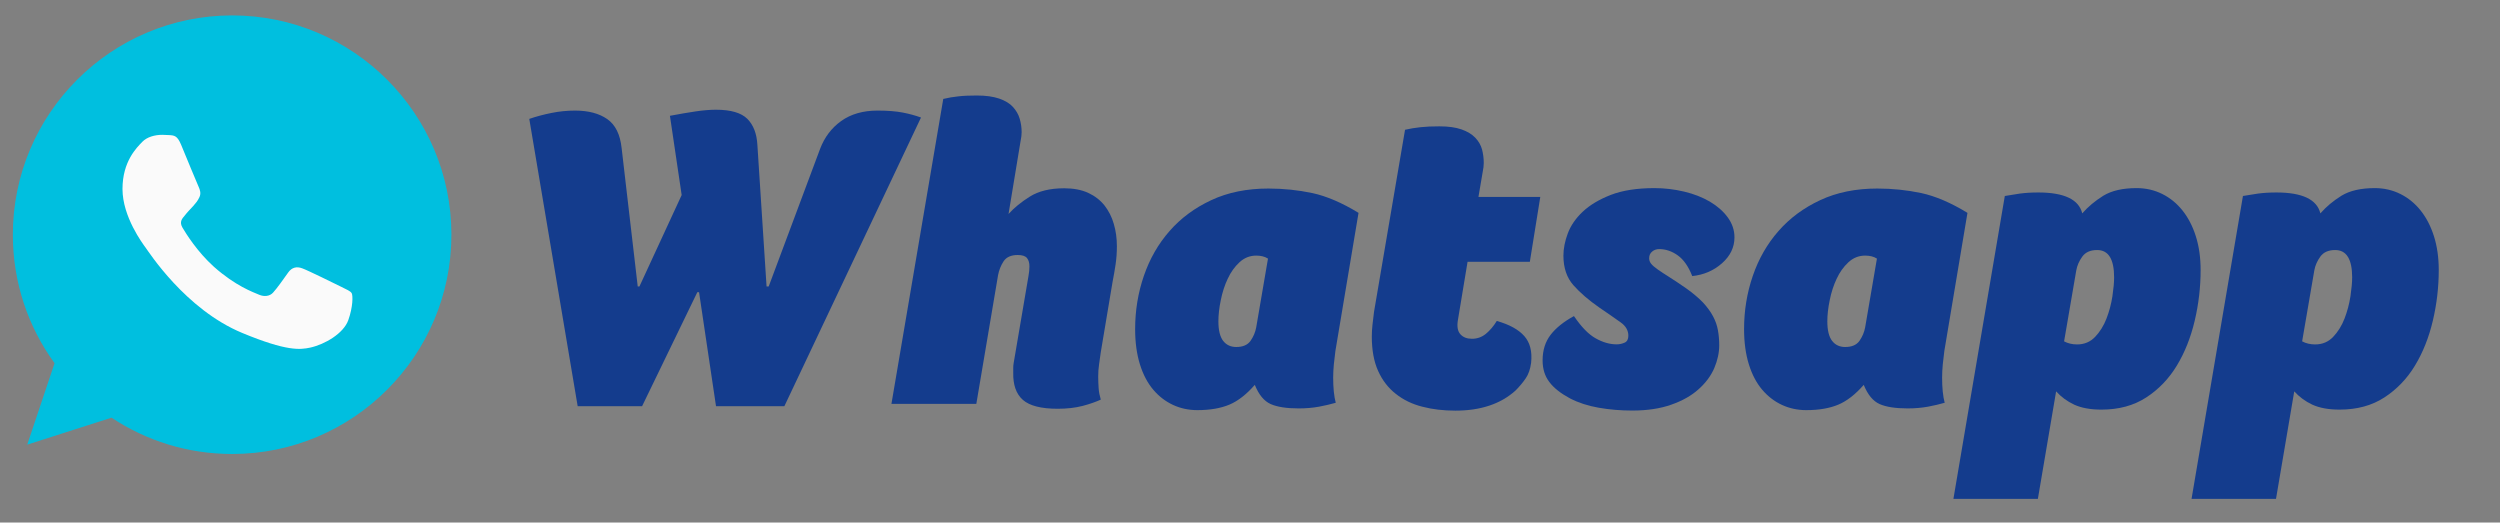 <?xml version="1.0" encoding="utf-8"?>
<!-- Generator: Adobe Illustrator 23.0.3, SVG Export Plug-In . SVG Version: 6.00 Build 0)  -->
<svg version="1.1" id="Capa_1" xmlns="http://www.w3.org/2000/svg" xmlns:xlink="http://www.w3.org/1999/xlink" x="0px" y="0px"
	 viewBox="0 0 2918.6 610" style="enable-background:new 0 0 2918.6 610;" xml:space="preserve">
<rect x="0" y="0" width="2918.6" height="610" fill="#808080" stroke="none"/>
<style type="text/css">
	.st0{fill:#00BFDF;}
	.st1{fill:#FAFAFA;}
	.st2{enable-background:new    ;}
	.st3{fill:#143C8D;}
</style>
<path class="st0" d="M271.1,18H271l0,0C129.8,18,15,132.8,15,274c0,56,18,107.9,48.7,150l-31.9,95.1l98.4-31.5
	C170.7,514.5,219,530,271.1,530C412.2,530,527,415.2,527,274S412.2,18,271.1,18z"/>
<path class="st1" d="M406.6,373.8c-5.5,15.4-27.2,28.2-44.4,32c-11.9,2.5-27.3,4.5-79.4-17.1c-66.6-27.6-109.5-95.3-112.9-99.7
	c-3.2-4.4-26.9-35.9-26.9-68.3s16.6-48.3,23.2-55.2c5.5-5.6,14.5-8.1,23.2-8.1c2.8,0,5.3,0.2,7.6,0.3c6.6,0.3,10,0.7,14.4,11.2
	c5.5,13.2,18.8,45.7,20.4,49c1.6,3.4,3.2,7.9,1,12.3c-2.1,4.5-4,6.6-7.3,10.4c-3.4,3.8-6.6,6.8-9.8,11c-3.1,3.6-6.6,7.4-2.7,14.1
	c3.9,6.6,17.2,28.2,36.7,45.7c25.3,22.5,45.8,29.7,53.1,32.8c5.5,2.3,12,1.8,15.9-2.5c5-5.5,11.3-14.5,17.7-23.5
	c4.5-6.4,10.3-7.2,16.3-5c6.1,2.1,38.5,18.1,45.2,21.4c6.6,3.4,11.1,5,12.7,7.7C412.1,345.2,412.1,358.3,406.6,373.8z"/>
<g class="st2">
	<path class="st3" d="M617.9,138.8c7.8-2.7,16.3-5,25.7-6.9c9.3-1.9,18.5-2.8,27.7-2.8c15.6,0,28.1,3.3,37.6,9.9
		c9.5,6.6,15.1,17.9,16.8,33.8l18.8,161.6h2l49.3-106.7l-13.7-92.5c10.5-2,20.4-3.7,29.7-5.1c9.3-1.4,17.4-2,24.1-2
		c17.3,0,29.5,3.6,36.6,10.7c7.1,7.1,11,17.3,11.7,30.5l10.7,165.1h2.5l60-160.6c5.1-13.5,13.3-24.4,24.6-32.5
		c11.3-8.1,25.5-12.2,42.4-12.2c11.9,0,21.7,0.8,29.5,2.3c7.8,1.5,14.9,3.5,21.3,5.8L915.7,474.2h-79.8l-19.8-133.1h-2l-64.5,133.1
		h-75.2L617.9,138.8z"/>
	<path class="st3" d="M1101.2,115.5c5.8-1.4,11.6-2.4,17.5-3c5.9-0.7,13.1-1,21.6-1c10.5,0,19.2,1.2,26.2,3.6
		c6.9,2.4,12.3,5.6,16,9.7c3.7,4.1,6.4,8.6,7.9,13.7c1.5,5.1,2.3,10.3,2.3,15.8c0,1.7-0.1,3.3-0.3,4.8c-0.2,1.5-0.4,3.1-0.8,4.8
		l-14.2,85.9c6.4-7.1,14.7-13.9,24.9-20.3c10.2-6.4,23.5-9.7,40.1-9.7c10.8,0,20.2,1.8,27.9,5.3c7.8,3.6,14.1,8.5,19.1,14.7
		c4.9,6.3,8.6,13.5,10.9,21.6c2.4,8.1,3.6,16.8,3.6,25.9c0,7.5-0.5,14.6-1.5,21.3c-1,6.8-2.2,13.7-3.6,20.8l-13.7,81.8
		c-0.7,4.7-1.4,9.5-2,14.2c-0.7,4.7-1,9.5-1,14.2c0,4.7,0.2,9.3,0.5,13.7c0.3,4.4,1.2,8.8,2.5,13.2c-5.8,2.7-12.9,5.2-21.3,7.4
		c-8.5,2.2-18.1,3.3-29,3.3c-19.3,0-32.9-3.5-40.7-10.4c-7.8-6.9-11.5-17.5-11.2-31.8c0-1.7,0-3.6,0-5.6c0-2,0.2-3.9,0.5-5.6
		l17.3-101.6c0.3-1.7,0.6-3.6,0.8-5.6c0.2-2,0.3-3.9,0.3-5.6c0-4.1-0.9-7.3-2.8-9.7c-1.9-2.4-5.5-3.6-10.9-3.6
		c-7.8,0-13.3,2.5-16.5,7.4c-3.2,4.9-5.3,10.3-6.4,16l-25.4,150.4h-99.1L1101.2,115.5z"/>
	<path class="st3" d="M1559,409.7c-0.7,5.1-1.3,10.3-1.8,15.5c-0.5,5.3-0.8,10.4-0.8,15.5c0,12.2,1,22,3,29.5
		c-5.8,1.7-12.3,3.2-19.6,4.6c-7.3,1.3-15.2,2-23.6,2c-14.2,0-25.2-1.7-32.8-5.1c-7.6-3.4-13.8-10.8-18.5-22.4
		c-9.8,11.2-19.7,18.9-29.7,23.1c-10,4.2-22.4,6.4-37.3,6.4c-10.2,0-19.7-2-28.5-6.1c-8.8-4.1-16.5-10-23.1-17.8
		c-6.6-7.8-11.8-17.6-15.5-29.5c-3.7-11.9-5.6-25.6-5.6-41.2c0-21.7,3.4-42.4,10.2-62.2c6.8-19.8,16.8-37.3,30-52.3
		c13.2-15.1,29.5-27.1,48.8-36.1c19.3-9,41.5-13.5,66.6-13.5c17.6,0,34.7,1.8,51.3,5.3c16.6,3.6,34.6,11.3,53.9,23.1L1559,409.7z
		 M1480.3,301.9c-3.7-2.4-8.3-3.5-13.7-3.5c-7.5,0-14,2.6-19.6,7.8c-5.6,5.2-10.2,11.6-13.7,19.2c-3.6,7.6-6.3,15.9-8.1,25
		c-1.9,9.1-2.8,17.4-2.8,24.8c0,10.4,1.9,18,5.6,22.8c3.7,4.7,8.8,7.1,15.2,7.1c7.8,0,13.4-2.4,16.8-7.3c3.4-4.9,5.6-10.2,6.6-15.9
		L1480.3,301.9z"/>
	<path class="st3" d="M1640.3,151.5c5.8-1.3,11.8-2.4,18-3c6.3-0.7,13.6-1,22.1-1c10.5,0,19.1,1.2,25.9,3.6c6.8,2.4,12.1,5.6,16,9.7
		c3.9,4.1,6.5,8.6,7.9,13.7c1.3,5.1,2,10.3,2,15.8c0,1.7-0.1,3.3-0.3,4.8c-0.2,1.5-0.4,3.1-0.8,4.8l-5.1,30h72.2l-12.2,75.7h-72.7
		l-11.2,67.6c-1.4,7.8-0.4,13.5,2.8,17c3.2,3.6,7.7,5.3,13.5,5.3c6.1,0,11.5-1.9,16.3-5.8c4.7-3.9,9-8.9,12.7-15
		c14.6,4.1,25.2,9.9,32,17.5c6.8,7.6,9.5,18,8.1,31.3c-1,7.5-3.1,13.6-6.4,18.3c-3.2,4.7-7.2,9.5-11.9,14.2
		c-17.3,15.6-40.7,23.4-70.1,23.4c-13.9,0-26.8-1.5-38.6-4.6c-11.9-3-22.2-8-31-15c-8.8-6.9-15.7-15.8-20.6-26.7
		c-4.9-10.8-7.4-24.2-7.4-40.1c0-4.7,0.3-9.4,0.8-14c0.5-4.6,1.1-9.6,1.8-15L1640.3,151.5z"/>
	<path class="st3" d="M1837.5,369c8.5,12.5,16.8,21.2,25.2,25.9c8.3,4.7,16.5,7.1,24.6,7.1c3.4,0,6.5-0.7,9.4-2
		c2.9-1.3,4.3-4.1,4.3-8.1c0-6.1-3-11.3-8.9-15.5c-5.9-4.2-14.3-10.1-25.2-17.5c-12.2-8.5-22.2-17.1-30-25.9
		c-7.8-8.8-11.7-20.3-11.7-34.6c0-8.1,1.7-16.8,5.1-25.9c3.4-9.1,9.2-17.6,17.5-25.4c8.3-7.8,19.2-14.3,32.8-19.6
		c13.5-5.2,30.5-7.9,50.8-7.9c11.9,0,23.5,1.4,34.8,4.1c11.3,2.7,21.3,6.6,30,11.7c8.6,5.1,15.6,11.2,20.8,18.3
		c5.2,7.1,7.9,14.9,7.9,23.4c0,11.5-4.8,21.6-14.5,30.2c-9.7,8.6-21.3,13.6-34.8,15c-4.4-11.2-10-19.2-16.8-24.1
		c-6.8-4.9-14.1-7.4-21.8-7.4c-3,0-5.8,0.9-8.1,2.8c-2.4,1.9-3.6,4.5-3.6,7.9c0,2.4,0.8,4.5,2.3,6.4c1.5,1.9,4.1,4.1,7.6,6.6
		c3.6,2.5,8,5.5,13.5,8.9c5.4,3.4,12,7.8,19.8,13.2c8.1,5.8,14.6,11.3,19.6,16.5c4.9,5.3,8.8,10.6,11.7,16
		c2.9,5.4,4.8,10.9,5.8,16.5c1,5.6,1.5,11.4,1.5,17.5c0,8.8-2,17.7-5.8,26.7c-3.9,9-10,17.2-18.3,24.6c-8.3,7.5-18.9,13.5-31.8,18
		c-12.9,4.6-28.1,6.9-45.7,6.9c-13.6,0-26.6-1.1-39.1-3.3c-12.5-2.2-23.7-5.8-33.5-10.9c-10.8-5.8-18.9-12.1-24.1-19.1
		c-5.3-6.9-7.9-15.3-7.9-25.2c0-11.9,3.1-21.8,9.4-30C1816.6,382.7,1825.6,375.5,1837.5,369z"/>
	<path class="st3" d="M2269.9,409.7c-0.7,5.1-1.3,10.3-1.8,15.5c-0.5,5.3-0.8,10.4-0.8,15.5c0,12.2,1,22,3,29.5
		c-5.8,1.7-12.3,3.2-19.6,4.6c-7.3,1.3-15.2,2-23.6,2c-14.2,0-25.2-1.7-32.8-5.1c-7.6-3.4-13.8-10.8-18.5-22.4
		c-9.8,11.2-19.7,18.9-29.7,23.1c-10,4.2-22.4,6.4-37.3,6.4c-10.2,0-19.7-2-28.5-6.1c-8.8-4.1-16.5-10-23.1-17.8
		c-6.6-7.8-11.8-17.6-15.5-29.5c-3.7-11.9-5.6-25.6-5.6-41.2c0-21.7,3.4-42.4,10.2-62.2c6.8-19.8,16.8-37.3,30-52.3
		c13.2-15.1,29.5-27.1,48.8-36.1c19.3-9,41.5-13.5,66.6-13.5c17.6,0,34.7,1.8,51.3,5.3c16.6,3.6,34.6,11.3,53.9,23.1L2269.9,409.7z
		 M2191.2,301.9c-3.7-2.4-8.3-3.5-13.7-3.5c-7.5,0-14,2.6-19.6,7.8c-5.6,5.2-10.2,11.6-13.7,19.2c-3.6,7.6-6.3,15.9-8.1,25
		c-1.9,9.1-2.8,17.4-2.8,24.8c0,10.4,1.9,18,5.6,22.8c3.7,4.7,8.8,7.1,15.2,7.1c7.8,0,13.4-2.4,16.8-7.3c3.4-4.9,5.6-10.2,6.6-15.9
		L2191.2,301.9z"/>
	<path class="st3" d="M2340.5,228.8c5.8-1,11.6-1.9,17.5-2.8c5.9-0.8,13.1-1.3,21.6-1.3c30.1,0,47.3,8.1,51.3,24.4
		c6.8-7.8,15-14.6,24.6-20.6c9.7-5.9,22.6-8.9,38.9-8.9c10.8,0,20.8,2.3,30,6.9s17,11,23.6,19.3c6.6,8.3,11.8,18.3,15.5,30
		c3.7,11.7,5.6,24.8,5.6,39.4c0,20-2.3,39.7-6.9,59.2c-4.6,19.5-11.5,36.9-20.8,52.3c-9.3,15.4-21.3,27.9-35.8,37.3
		c-14.6,9.5-32,14.2-52.3,14.2c-12.9,0-23.5-2-31.8-5.8c-8.3-3.9-15.3-9.1-21.1-15.5l-21.3,125.5h-98.6L2340.5,228.8z M2409.7,398.5
		c4.4,2.4,9.5,3.6,15.2,3.6c8.5,0,15.5-3,21.1-8.9c5.6-5.9,10-13,13.2-21.3c3.2-8.3,5.5-16.9,6.9-25.9c1.3-9,2-16.3,2-22.1
		c0-21.3-6.6-32-19.8-32c-7.8,0-13.6,2.5-17.3,7.6c-3.7,5.1-6.1,10.5-7.1,16.3L2409.7,398.5z"/>
	<path class="st3" d="M2618.5,228.8c5.8-1,11.6-1.9,17.5-2.8c5.9-0.8,13.1-1.3,21.6-1.3c30.1,0,47.3,8.1,51.3,24.4
		c6.8-7.8,15-14.6,24.6-20.6c9.7-5.9,22.6-8.9,38.9-8.9c10.8,0,20.8,2.3,30,6.9s17,11,23.6,19.3c6.6,8.3,11.8,18.3,15.5,30
		c3.7,11.7,5.6,24.8,5.6,39.4c0,20-2.3,39.7-6.9,59.2c-4.6,19.5-11.5,36.9-20.8,52.3c-9.3,15.4-21.3,27.9-35.8,37.3
		c-14.6,9.5-32,14.2-52.3,14.2c-12.9,0-23.5-2-31.8-5.8c-8.3-3.9-15.3-9.1-21.1-15.5l-21.3,125.5h-98.6L2618.5,228.8z M2687.6,398.5
		c4.4,2.4,9.5,3.6,15.2,3.6c8.5,0,15.5-3,21.1-8.9c5.6-5.9,10-13,13.2-21.3c3.2-8.3,5.5-16.9,6.9-25.9c1.3-9,2-16.3,2-22.1
		c0-21.3-6.6-32-19.8-32c-7.8,0-13.6,2.5-17.3,7.6c-3.7,5.1-6.1,10.5-7.1,16.3L2687.6,398.5z"/>
</g>
</svg>

